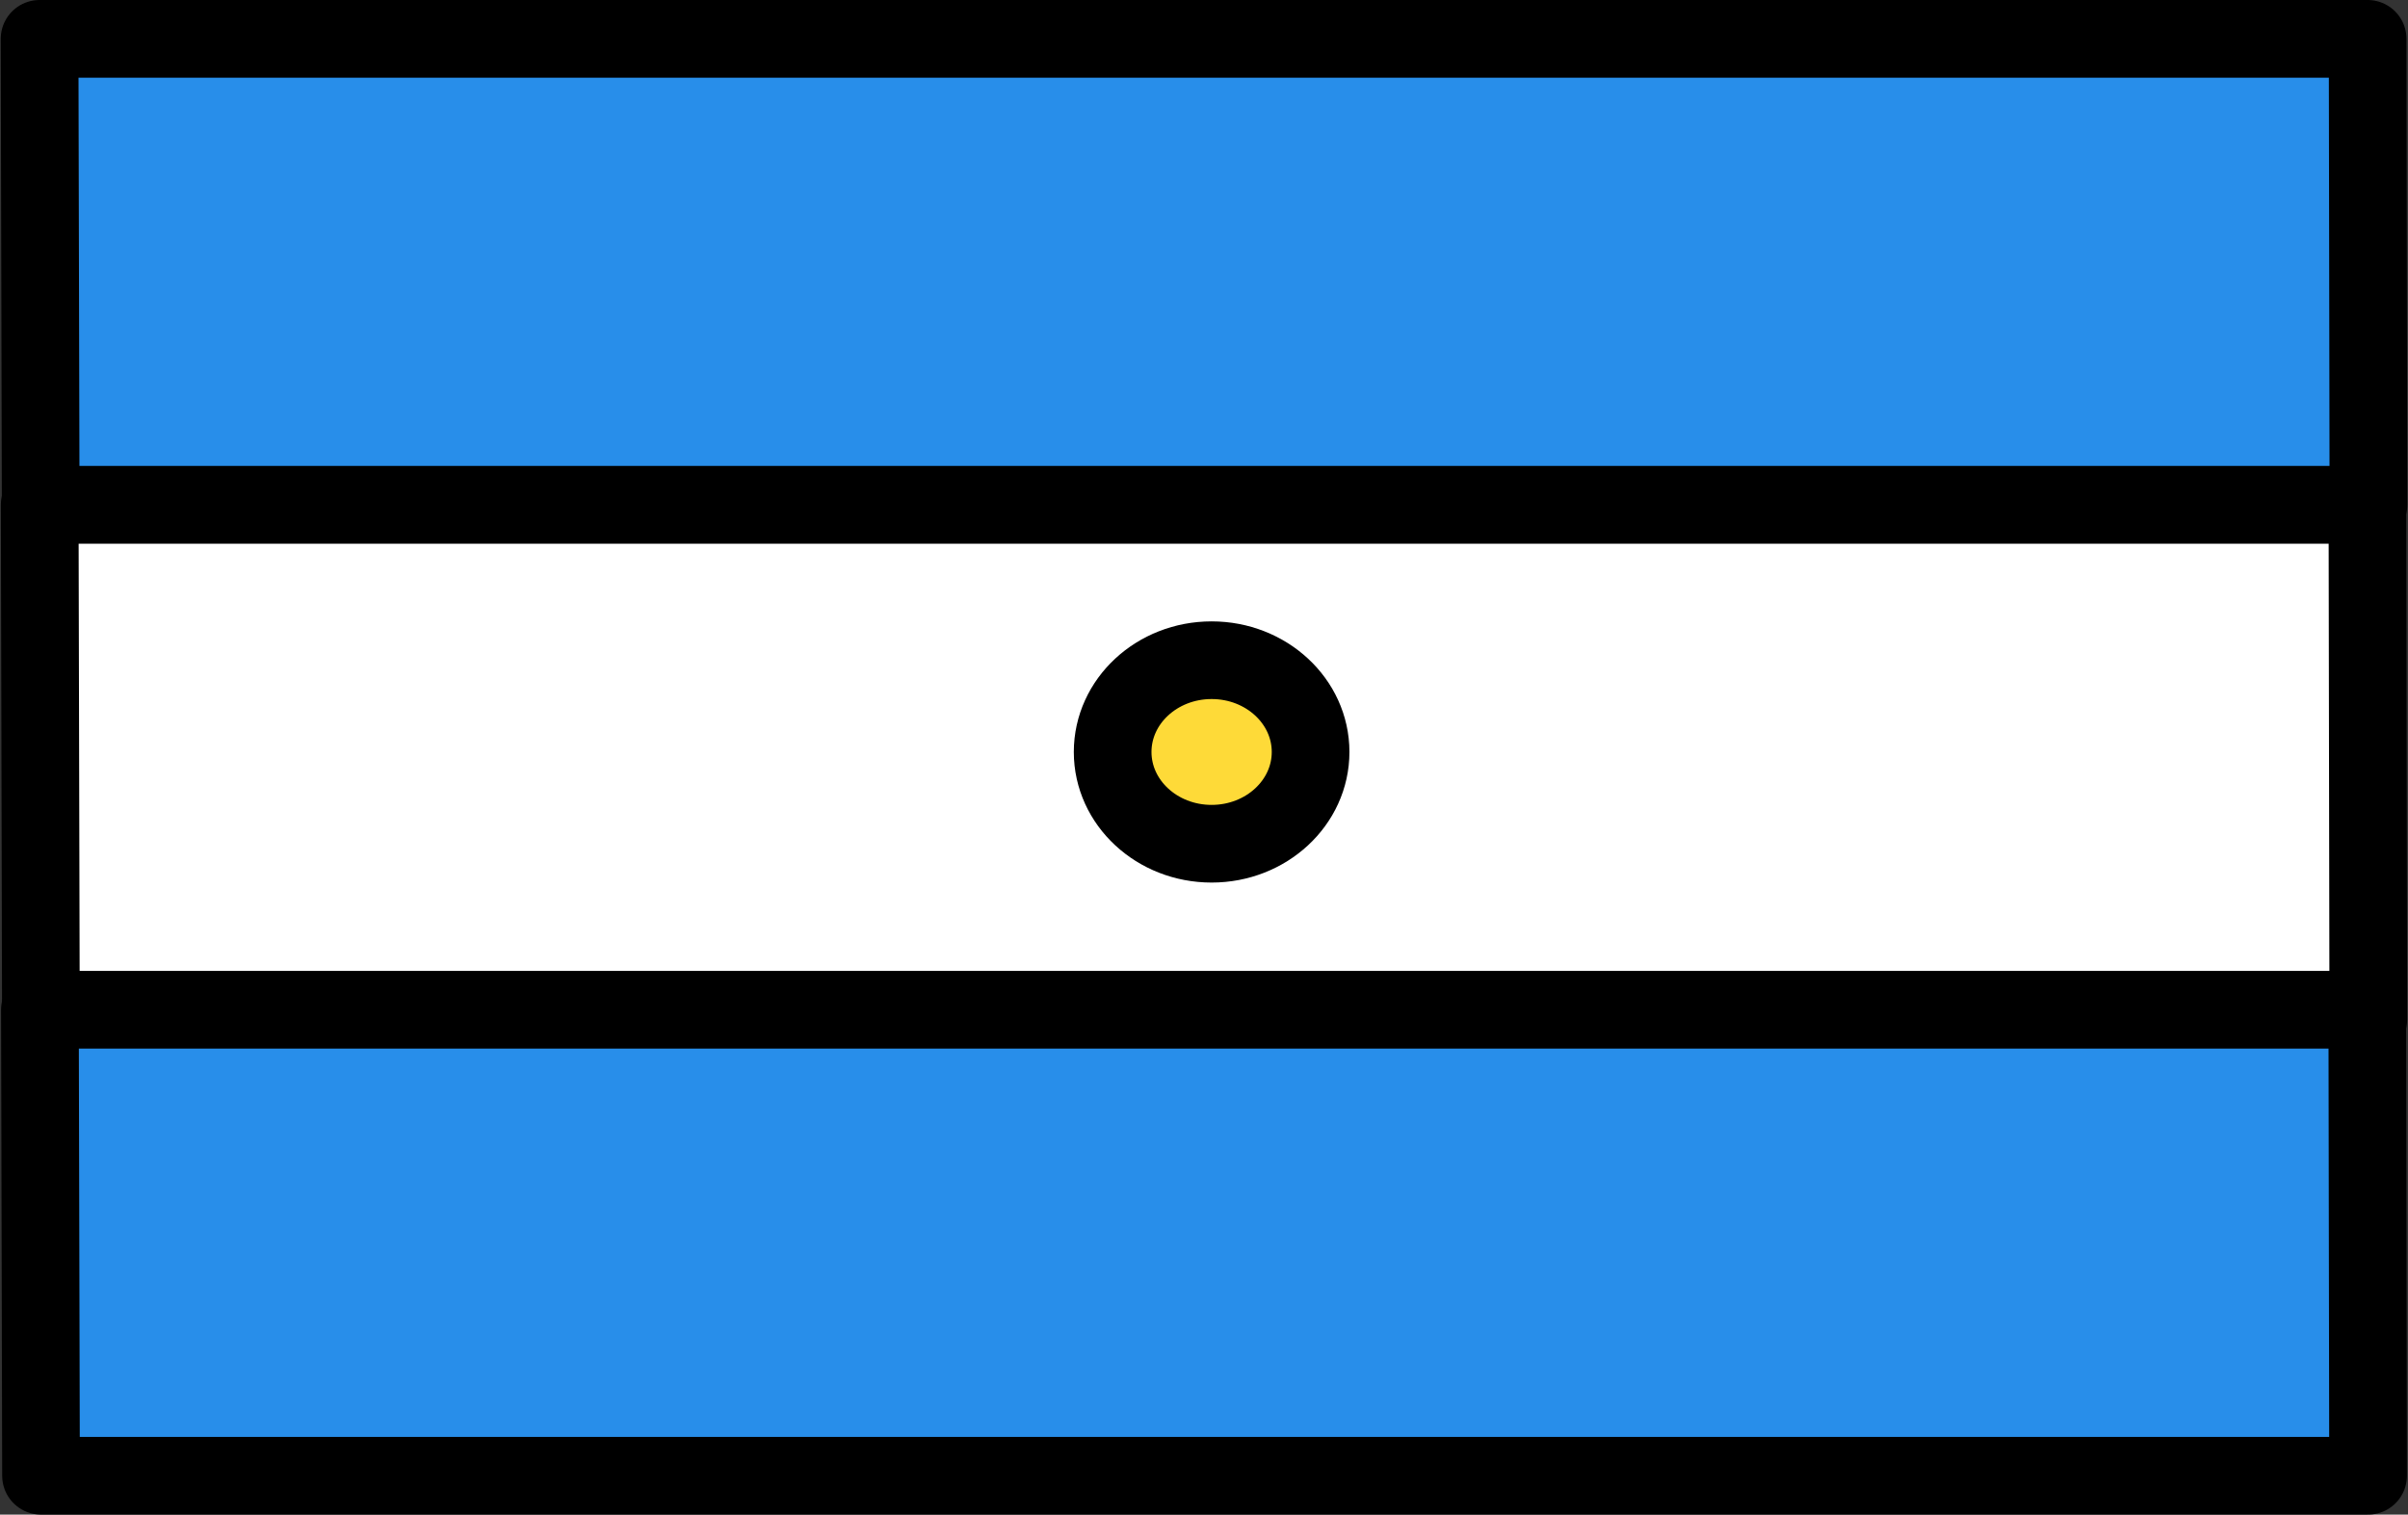 <svg xmlns="http://www.w3.org/2000/svg" xmlns:xlink="http://www.w3.org/1999/xlink" width="248" height="156" version="1.1" viewBox="0 0 248 156"><rect x="0" y="0" width="248" height="156" fill="#333333" stroke="none"/><g id="group"><path id="Путь" fill="#288eea" fill-opacity="1" stroke="#000" stroke-linejoin="round" stroke-opacity="1" stroke-width="8" d="M243.842 4 L4.076 4 4.19 52 243.924 52 Z"/><path id="Путь-1" fill="#fff" fill-opacity="1" stroke="#000" stroke-linejoin="round" stroke-opacity="1" stroke-width="8" d="M4.089 52 L4.213 105 243.911 105 243.822 52 Z"/><path id="Путь-2" fill="#288eea" fill-opacity="1" stroke="#000" stroke-linejoin="round" stroke-opacity="1" stroke-width="8" d="M4.225 152 L243.889 152 243.808 104 4.111 104 Z"/><path id="Путь-3" fill="#feda38" fill-opacity="1" stroke="#000" stroke-linejoin="round" stroke-opacity="1" stroke-width="8" d="M134.978 77.451 C134.978 82.671 130.414 86.902 124.785 86.902 119.156 86.902 114.592 82.671 114.592 77.451 114.592 72.231 119.156 68 124.785 68 130.414 68 134.978 72.231 134.978 77.451 Z"/></g></svg>